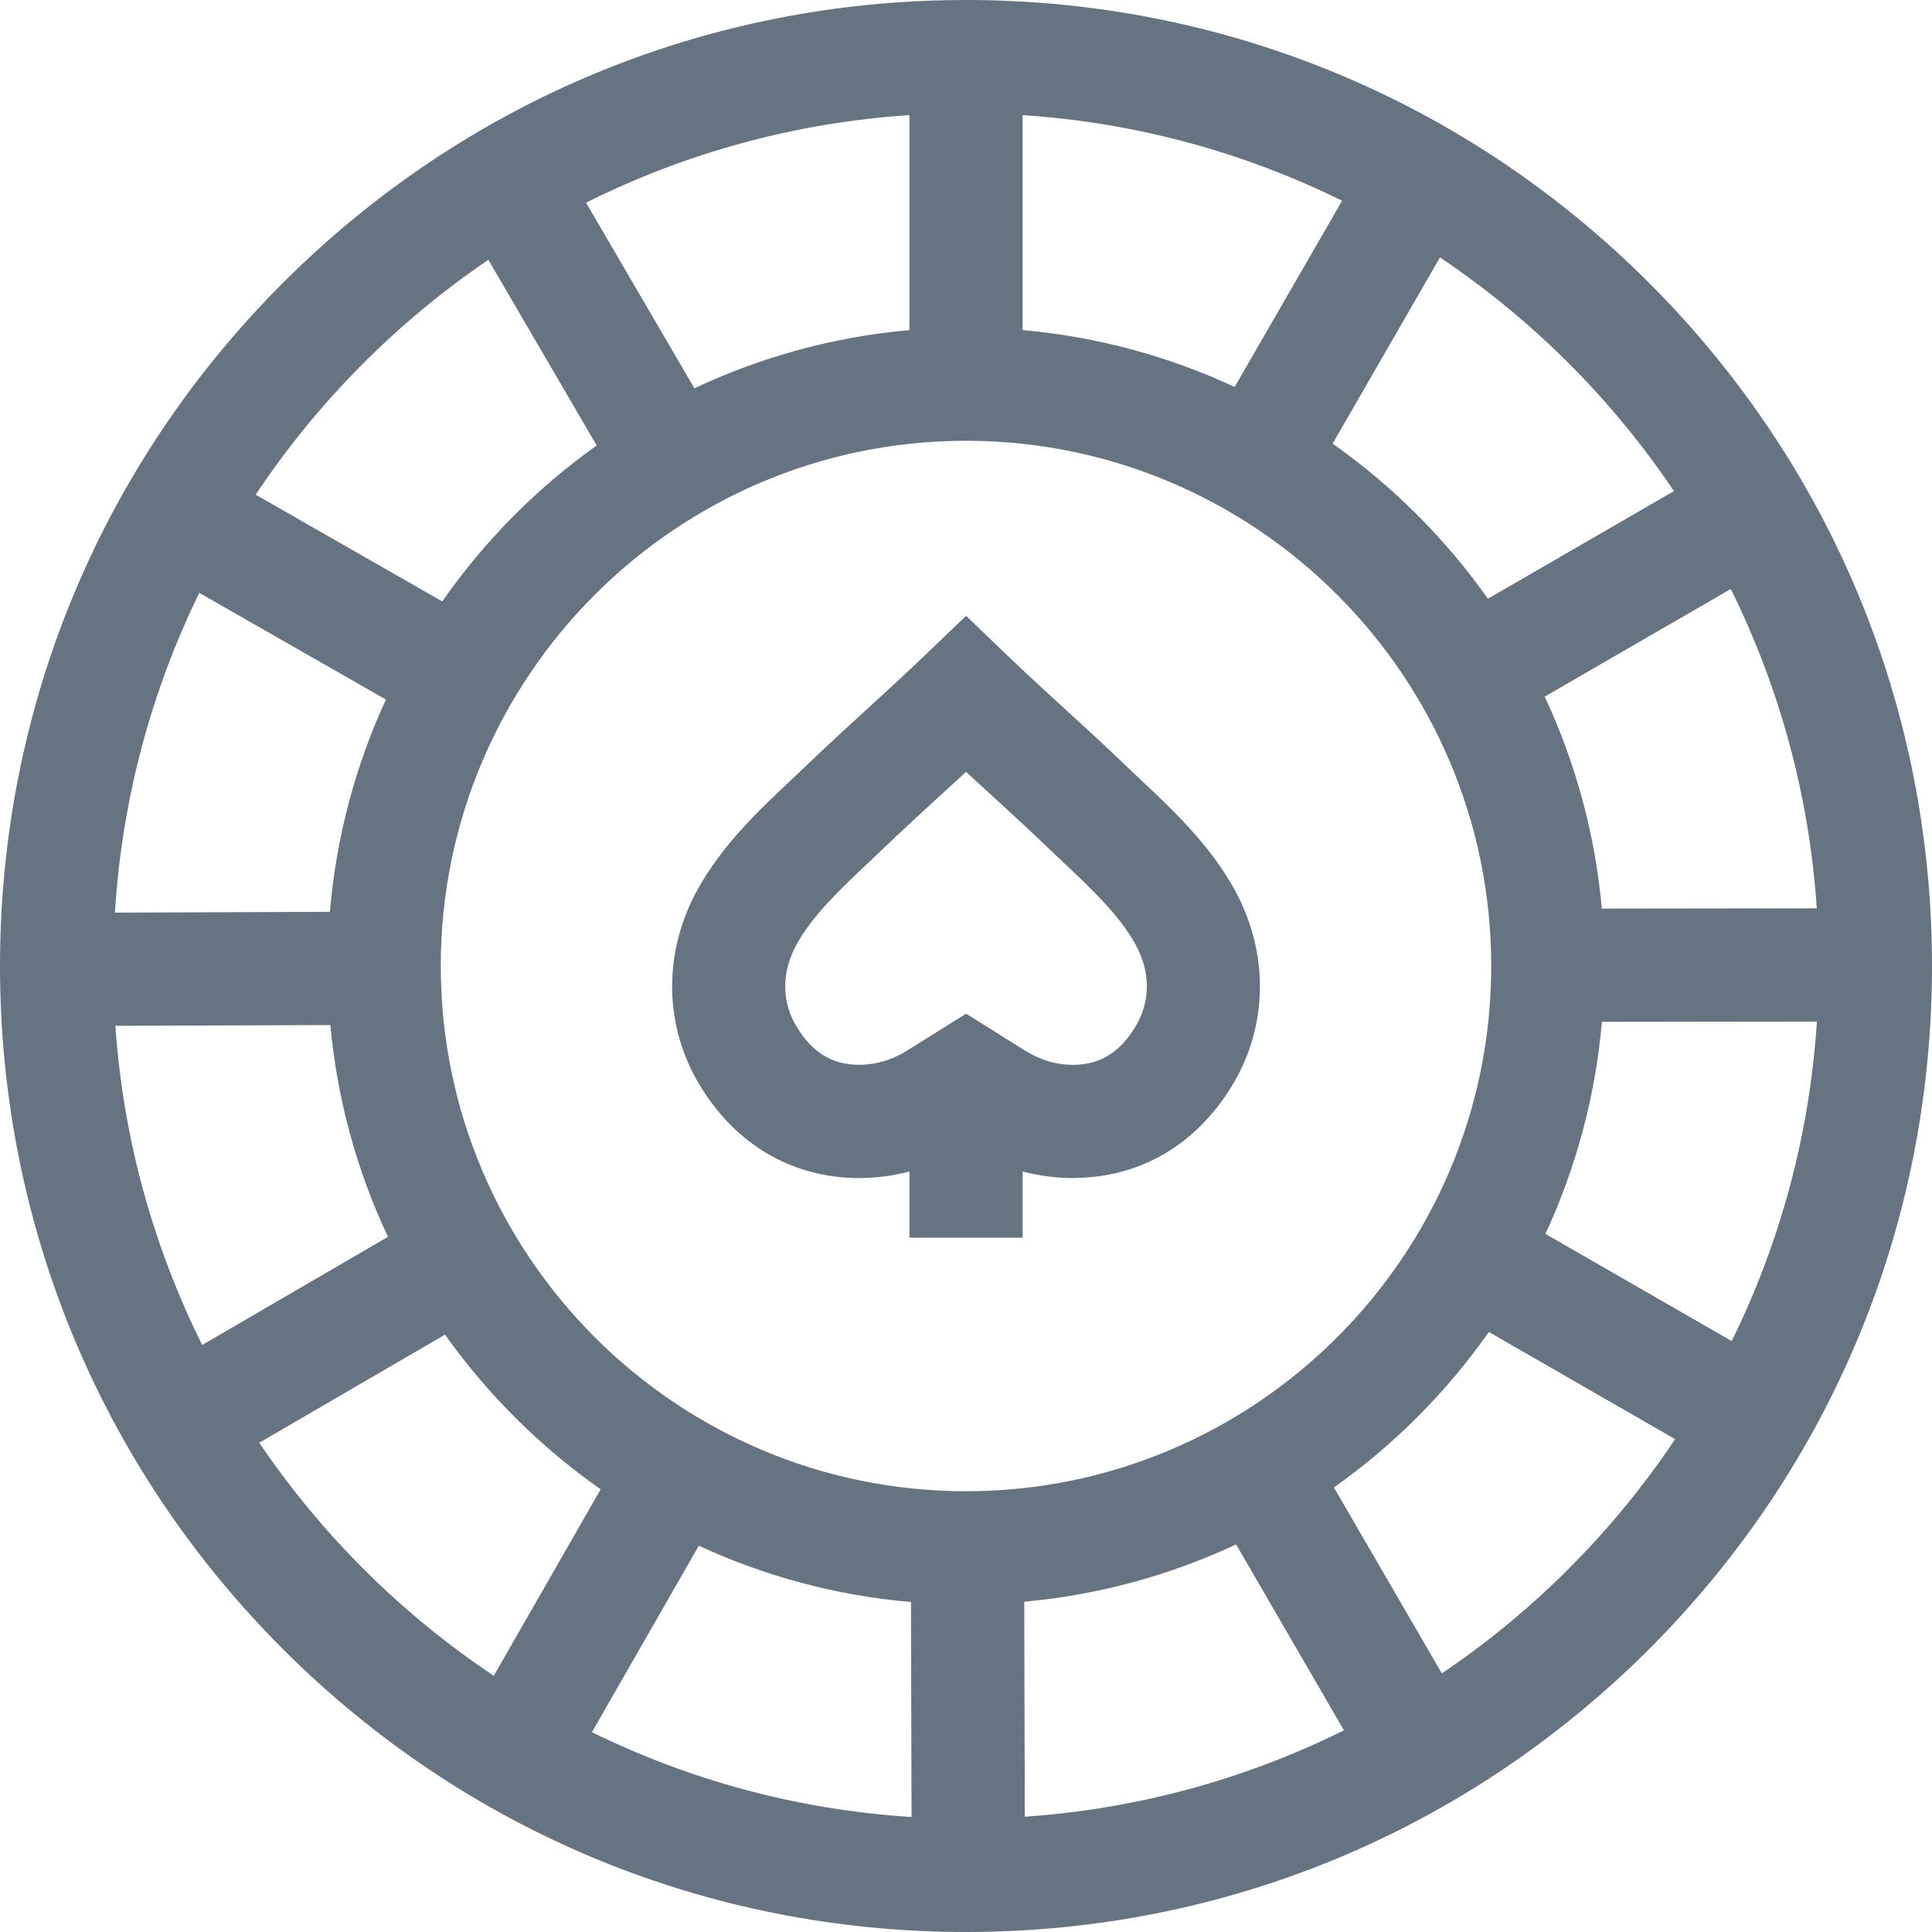<svg width="21" height="21" viewBox="0 0 21 21" fill="none" xmlns="http://www.w3.org/2000/svg">
<path d="M13.422 9.675C13.154 9.186 12.749 8.804 12.391 8.468C12.332 8.412 12.274 8.357 12.217 8.303C11.996 8.091 11.775 7.888 11.561 7.693C11.352 7.502 11.136 7.304 10.927 7.103L10.501 6.694L10.074 7.103C9.865 7.304 9.649 7.502 9.44 7.693C9.226 7.888 9.004 8.091 8.784 8.303C8.727 8.357 8.668 8.412 8.61 8.468C8.252 8.804 7.847 9.186 7.579 9.675C7.203 10.362 7.216 11.159 7.613 11.807C8.003 12.445 8.611 12.799 9.323 12.805C9.513 12.806 9.702 12.782 9.885 12.734V13.453H11.116V12.734C11.294 12.78 11.477 12.805 11.662 12.805C11.667 12.805 11.673 12.805 11.678 12.804C12.39 12.799 12.998 12.445 13.388 11.807C13.785 11.159 13.797 10.362 13.422 9.675ZM12.338 11.165C12.169 11.442 11.956 11.572 11.669 11.574C11.486 11.576 11.303 11.522 11.138 11.417L10.501 11.018L9.862 11.418C9.7 11.52 9.52 11.574 9.339 11.574C9.337 11.574 9.334 11.574 9.332 11.574C9.045 11.572 8.832 11.442 8.662 11.165C8.494 10.889 8.492 10.569 8.659 10.265C8.832 9.948 9.148 9.651 9.453 9.364C9.515 9.305 9.576 9.248 9.636 9.19C9.846 8.989 10.062 8.792 10.27 8.601C10.346 8.531 10.423 8.461 10.501 8.39C10.578 8.461 10.655 8.531 10.731 8.601C10.939 8.791 11.155 8.989 11.365 9.19C11.425 9.248 11.486 9.305 11.548 9.364C11.853 9.651 12.169 9.948 12.342 10.265C12.509 10.569 12.507 10.889 12.338 11.165Z" fill="#667380"/>
<path d="M17.925 3.075C15.941 1.092 13.305 0 10.5 0C7.695 0 5.059 1.092 3.075 3.075C1.092 5.059 0 7.695 0 10.5C0 13.305 1.092 15.941 3.075 17.925C5.059 19.908 7.695 21 10.5 21C13.305 21 15.941 19.908 17.925 17.925C19.908 15.941 21 13.305 21 10.5C21 7.695 19.908 5.059 17.925 3.075ZM19.748 9.873L17.411 9.876C17.338 9.059 17.123 8.283 16.79 7.572L18.813 6.402C19.337 7.461 19.665 8.634 19.748 9.873ZM18.195 5.338L16.173 6.508C15.711 5.854 15.139 5.283 14.485 4.822L15.652 2.798C16.656 3.472 17.521 4.335 18.195 5.338ZM11.115 1.251C12.354 1.333 13.528 1.659 14.588 2.182L13.42 4.206C12.709 3.875 11.932 3.66 11.115 3.588V1.251ZM9.885 1.251V3.588C9.056 3.662 8.268 3.881 7.548 4.221L6.37 2.203C7.441 1.668 8.629 1.334 9.885 1.251ZM5.308 2.824L6.486 4.842C5.834 5.306 5.266 5.88 4.807 6.537L2.779 5.377C3.449 4.371 4.309 3.503 5.308 2.824ZM2.166 6.444L4.195 7.604C3.866 8.316 3.655 9.094 3.586 9.911L1.249 9.92C1.326 8.68 1.648 7.505 2.166 6.444ZM1.254 11.15L3.591 11.142C3.666 11.958 3.883 12.734 4.217 13.444L2.198 14.619C1.671 13.561 1.34 12.389 1.254 11.15ZM2.818 15.682L4.837 14.507C5.301 15.159 5.874 15.729 6.529 16.188L5.367 18.215C4.362 17.544 3.495 16.682 2.818 15.682ZM6.434 18.828L7.596 16.801C8.308 17.131 9.085 17.343 9.902 17.413L9.908 19.75C8.669 19.672 7.494 19.349 6.434 18.828ZM4.791 10.5C4.791 7.352 7.352 4.791 10.5 4.791C13.648 4.791 16.209 7.352 16.209 10.5C16.209 13.648 13.648 16.209 10.5 16.209C7.352 16.209 4.791 13.648 4.791 10.5ZM11.139 19.747L11.133 17.41C11.949 17.336 12.725 17.12 13.436 16.787L14.608 18.808C13.55 19.333 12.377 19.662 11.139 19.747ZM15.672 18.189L14.499 16.168C15.153 15.705 15.723 15.133 16.183 14.478L18.208 15.643C17.536 16.647 16.674 17.513 15.672 18.189ZM16.798 13.412C17.128 12.7 17.341 11.923 17.412 11.107L19.749 11.104C19.669 12.343 19.345 13.517 18.823 14.577L16.798 13.412Z" fill="#667380"/>
</svg>
